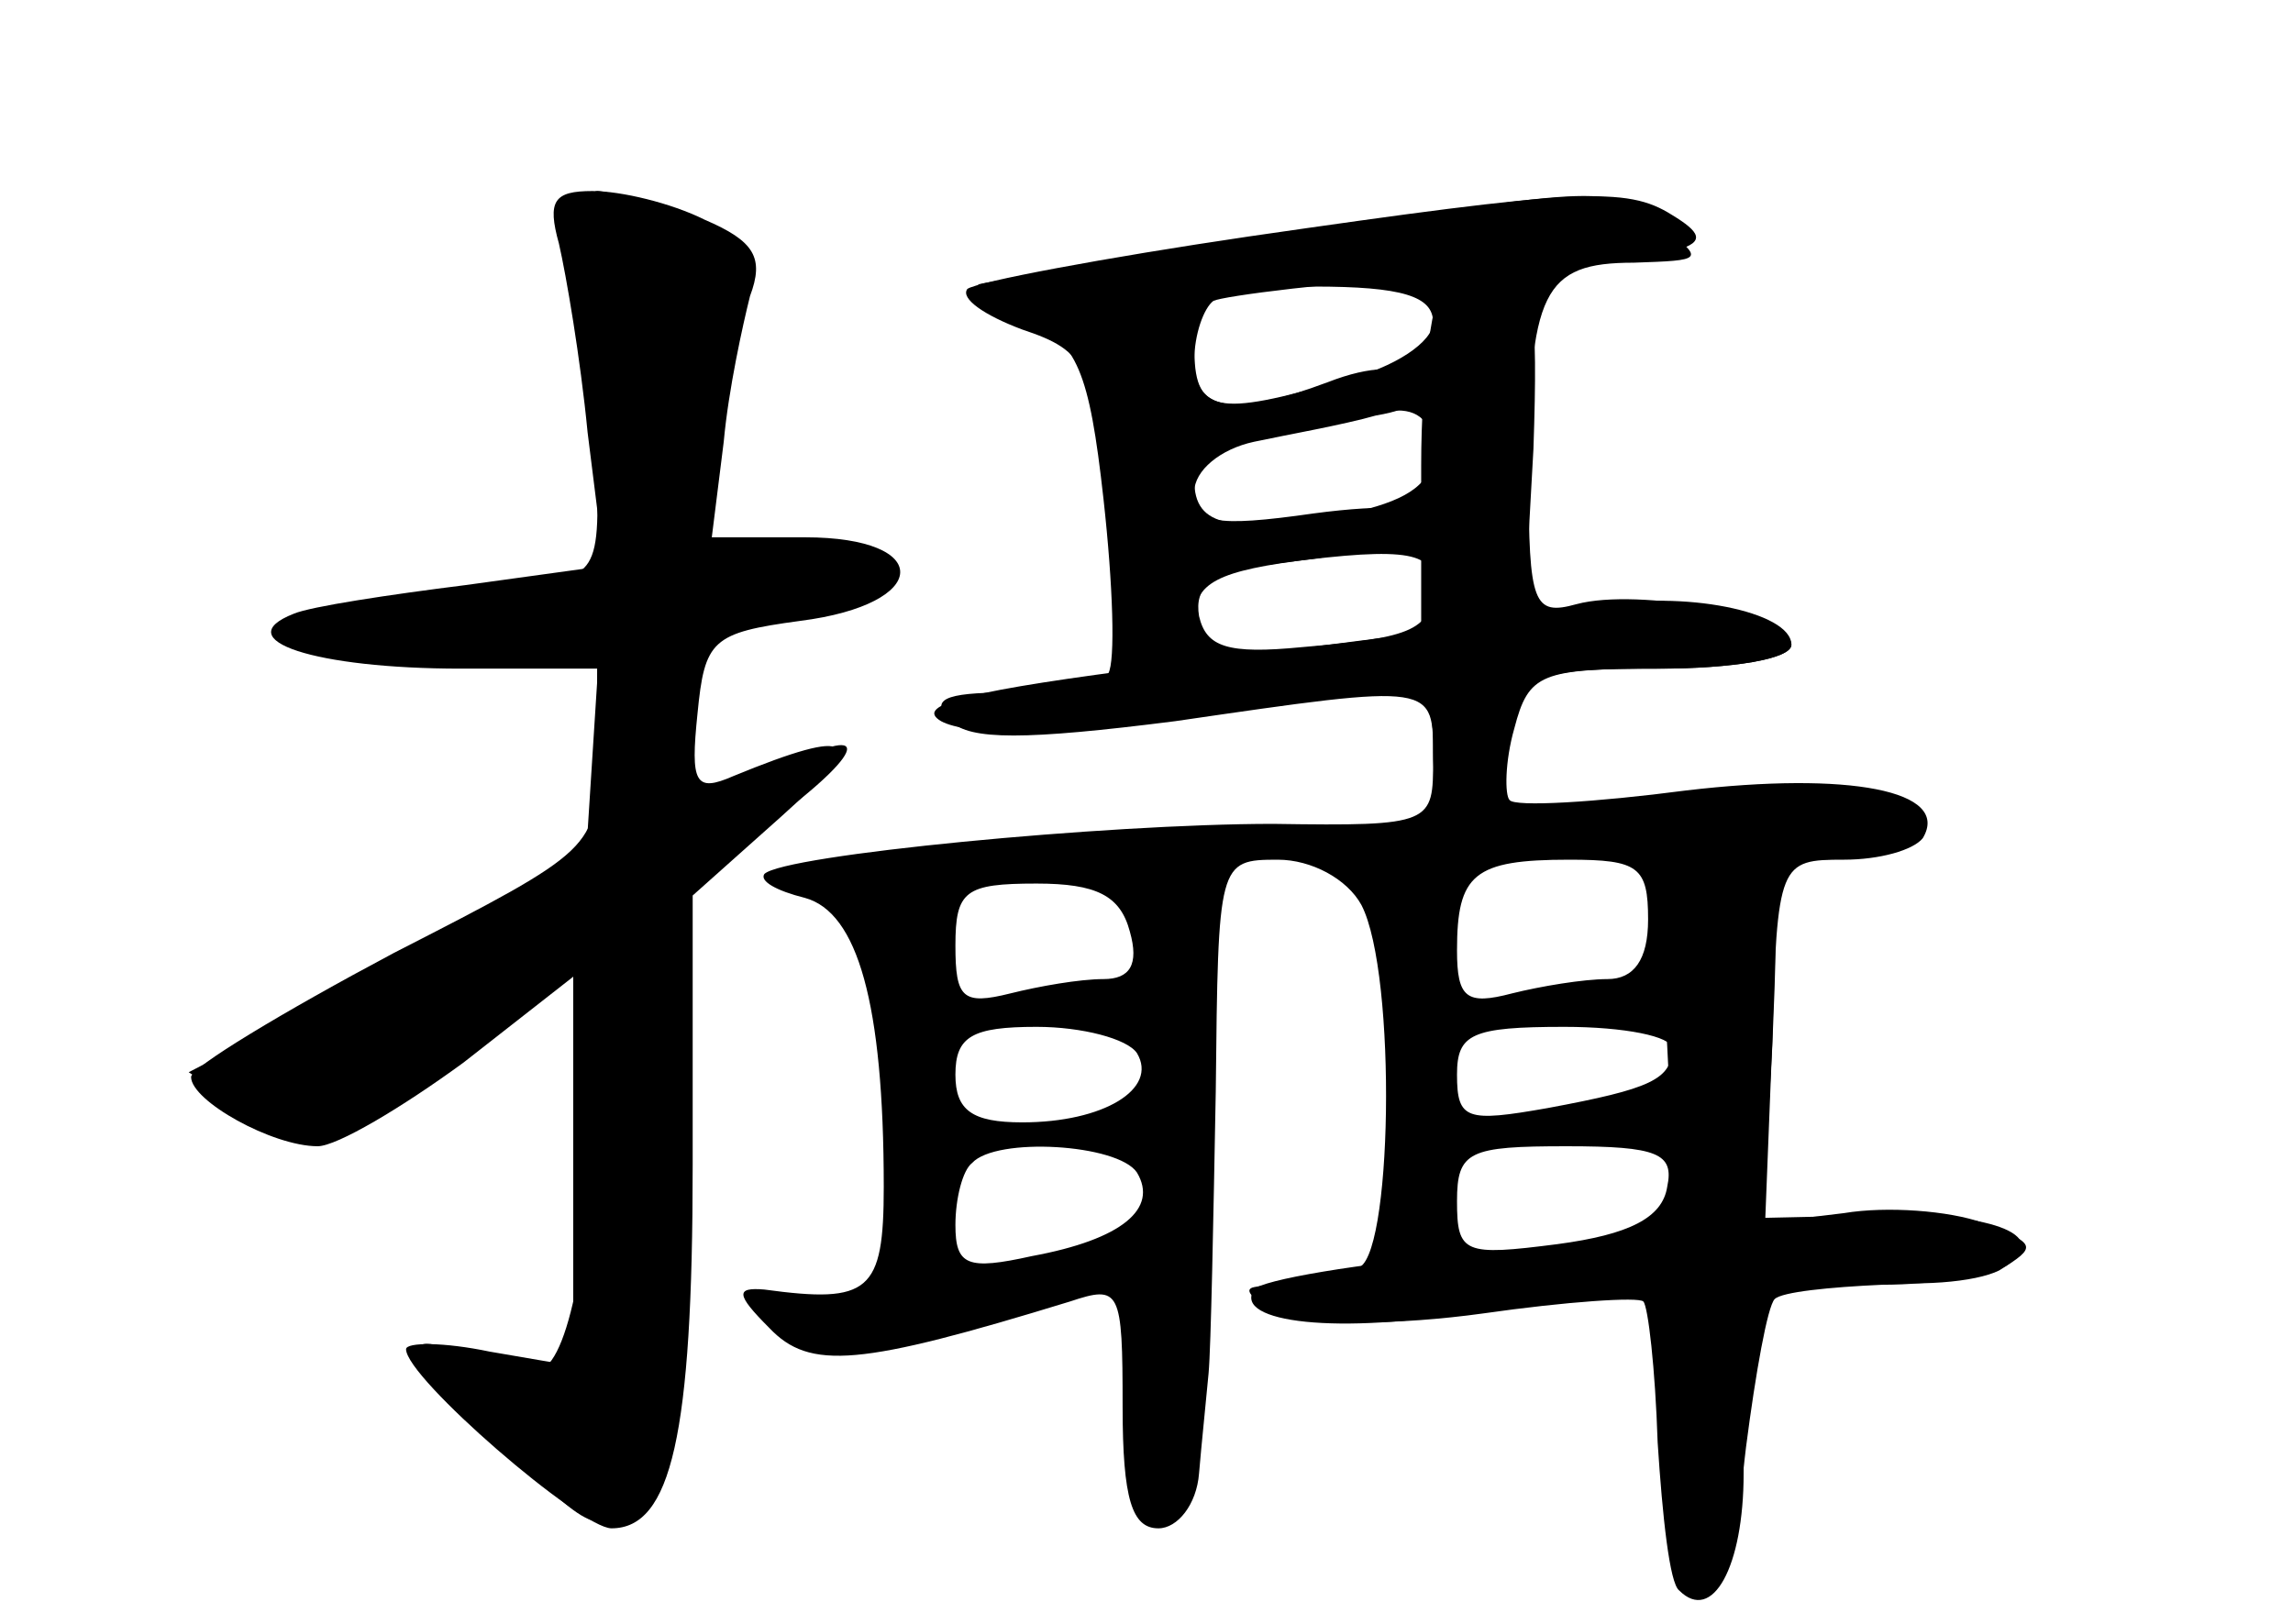 <?xml version="1.0" standalone="no"?>
<!DOCTYPE svg PUBLIC "-//W3C//DTD SVG 20010904//EN"
 "http://www.w3.org/TR/2001/REC-SVG-20010904/DTD/svg10.dtd">
<svg version="1.0" xmlns="http://www.w3.org/2000/svg"
 width="96pt" height="68pt" viewBox="0 0 96 68"
 preserveAspectRatio="xMidYMid meet">
<g transform="translate(0,68) scale(0.1,-0.1)" fill="#000000" stroke="none">
<g id="part-0" class="char-part">
  <path d="M234 578 c3 -13 9 -48 12 -79 l7 -56 -58 -8 c-32 -4 -65 -9 -72 -12
-28 -11 9 -23 70 -23 l57 0 0 -38 c0 -37 -1 -38 -85 -81 -47 -25 -85 -48 -85
-52 0 -10 34 -29 53 -29 8 0 35 16 61 35 l46 36 0 -82 0 -81 -35 6 c-19 4 -35
4 -35 1 0 -12 73 -75 86 -75 25 0 34 39 34 152 l0 113 37 33 c37 33 31 38 -20
17 -16 -7 -18 -3 -15 26 3 31 6 34 43 39 55 7 56 35 2 35 l-39 0 5 40 c2 22 8
49 11 61 6 16 2 23 -19 32 -14 7 -35 12 -47 12 -16 0 -19 -4 -14 -22z"/>
  <path d="M530 580 c-63 -10 -117 -18 -120 -19 -3 -1 6 -7 20 -14 21 -11 26
-22 32 -76 4 -36 5 -68 2 -73 -3 -4 -22 -8 -42 -8 -27 0 -33 -3 -24 -12 8 -8
31 -8 94 0 110 16 108 16 108 -16 0 -27 0 -28 -67 -27 -70 0 -205 -13 -213
-21 -2 -3 5 -7 17 -10 22 -6 33 -44 33 -121 0 -44 -6 -49 -50 -43 -12 1 -12
-2 2 -16 17 -18 38 -16 126 11 21 7 22 5 22 -44 0 -39 4 -51 15 -51 8 0 16 10
17 23 1 12 3 31 4 42 1 11 2 64 3 118 1 96 1 97 26 97 14 0 29 -8 35 -19 15
-29 13 -151 -2 -152 -7 -1 -17 -2 -23 -4 -5 -1 -14 -3 -20 -4 -5 -1 0 -6 12
-11 12 -5 48 -5 84 0 35 5 65 7 67 5 2 -2 5 -28 6 -59 2 -31 5 -59 9 -62 14
-14 27 10 27 49 0 76 7 87 50 81 22 -3 47 -1 57 4 16 10 16 11 -7 20 -14 5
-40 7 -58 4 l-33 -4 3 76 c2 75 3 76 30 76 15 0 29 4 33 9 12 20 -31 28 -99
20 -38 -5 -72 -7 -74 -4 -2 2 -2 16 2 30 6 23 11 25 61 25 30 0 55 4 55 10 0
12 -64 24 -90 17 -18 -5 -20 0 -20 53 0 78 6 90 44 90 29 1 30 1 12 15 -23 18
-19 18 -166 -5z m70 -35 c0 -8 -16 -19 -37 -24 -55 -16 -63 -14 -63 14 0 23 3
25 50 25 37 0 50 -4 50 -15z m0 -54 c0 -13 -10 -20 -31 -25 -54 -10 -69 -7
-69 13 0 19 10 23 83 29 11 1 17 -5 17 -17z m0 -55 c0 -20 -8 -23 -55 -27 -31
-3 -40 0 -43 13 -2 12 5 18 25 21 58 8 73 7 73 -7z m90 -141 c0 -17 -6 -25
-17 -25 -10 0 -28 -3 -40 -6 -19 -5 -23 -2 -23 18 0 32 7 38 47 38 29 0 33 -3
33 -25z m-217 -5 c4 -14 0 -20 -11 -20 -10 0 -27 -3 -39 -6 -20 -5 -23 -2 -23
20 0 23 4 26 34 26 25 0 35 -5 39 -20z m3 -51 c9 -15 -14 -29 -48 -29 -21 0
-28 5 -28 20 0 16 7 20 34 20 19 0 38 -5 42 -11z m224 2 c0 -13 -9 -17 -52
-25 -34 -6 -38 -5 -38 14 0 17 6 20 45 20 25 0 45 -4 45 -9z m-224 -52 c9 -15
-6 -28 -44 -35 -27 -6 -32 -4 -32 13 0 11 3 23 7 26 10 11 61 8 69 -4z m222
-6 c-2 -13 -16 -20 -46 -24 -39 -5 -42 -4 -42 18 0 21 5 23 46 23 38 0 45 -3
42 -17z"/>
</g>
<g id="part-1" class="char-part">
  <path d="M247 521 c6 -78 5 -80 -18 -85 -13 -2 -44 -9 -69 -14 l-45 -10 68 -1
68 -1 -3 -47 -3 -47 -83 -42 -83 -43 26 -17 c18 -12 31 -14 40 -8 7 5 33 24
59 42 l46 33 -1 -58 c-2 -70 -12 -118 -25 -117 -5 1 -20 5 -34 9 -22 6 -20 2
17 -36 41 -42 44 -43 60 -26 15 15 18 37 18 137 l0 120 38 26 c43 32 42 43 -2
19 l-31 -16 0 39 c0 38 1 40 40 46 52 8 52 26 -1 26 -46 0 -45 -4 -24 96 6 26
3 32 -20 42 -14 7 -30 12 -35 12 -6 0 -7 -33 -3 -79z"/>
</g>
<g id="part-2" class="char-part">
  <path d="M523 581 c-61 -9 -114 -19 -118 -22 -3 -4 7 -11 23 -17 27 -9 30 -15
37 -76 5 -47 11 -66 21 -66 8 0 14 9 14 20 0 16 9 21 50 26 28 4 50 11 50 16
0 6 -20 7 -50 3 -42 -6 -50 -4 -50 9 0 9 11 18 25 21 14 3 37 7 51 11 18 3 23
9 17 15 -6 6 -19 6 -37 -1 -40 -15 -56 -12 -56 9 0 11 4 22 8 25 4 2 50 8 102
11 102 8 113 11 90 25 -19 12 -39 11 -177 -9z"/>
</g>
<g id="part-3" class="char-part">
  <path d="M605 562 c-5 -4 -10 -38 -10 -77 l0 -70 -109 -14 c-79 -10 -104 -16
-92 -23 11 -6 47 -6 98 1 109 15 108 15 108 -14 0 -34 16 -31 29 5 9 28 13 30
65 30 31 0 56 4 56 10 0 14 -46 23 -81 16 l-31 -6 4 72 c2 59 0 73 -12 75 -8
2 -19 0 -25 -5z"/>
</g>
<g id="part-4" class="char-part">
  <path d="M698 242 l4 -80 -86 -7 c-47 -4 -88 -11 -91 -15 -9 -14 36 -19 93 -9
83 13 83 13 81 -23 -8 -107 21 -137 32 -34 4 31 9 59 12 62 3 3 23 5 45 6 22
0 45 4 52 8 20 13 -8 23 -57 21 l-45 -1 4 72 c3 72 3 73 -23 76 l-26 3 5 -79z"/>
</g>
</g>
</svg>